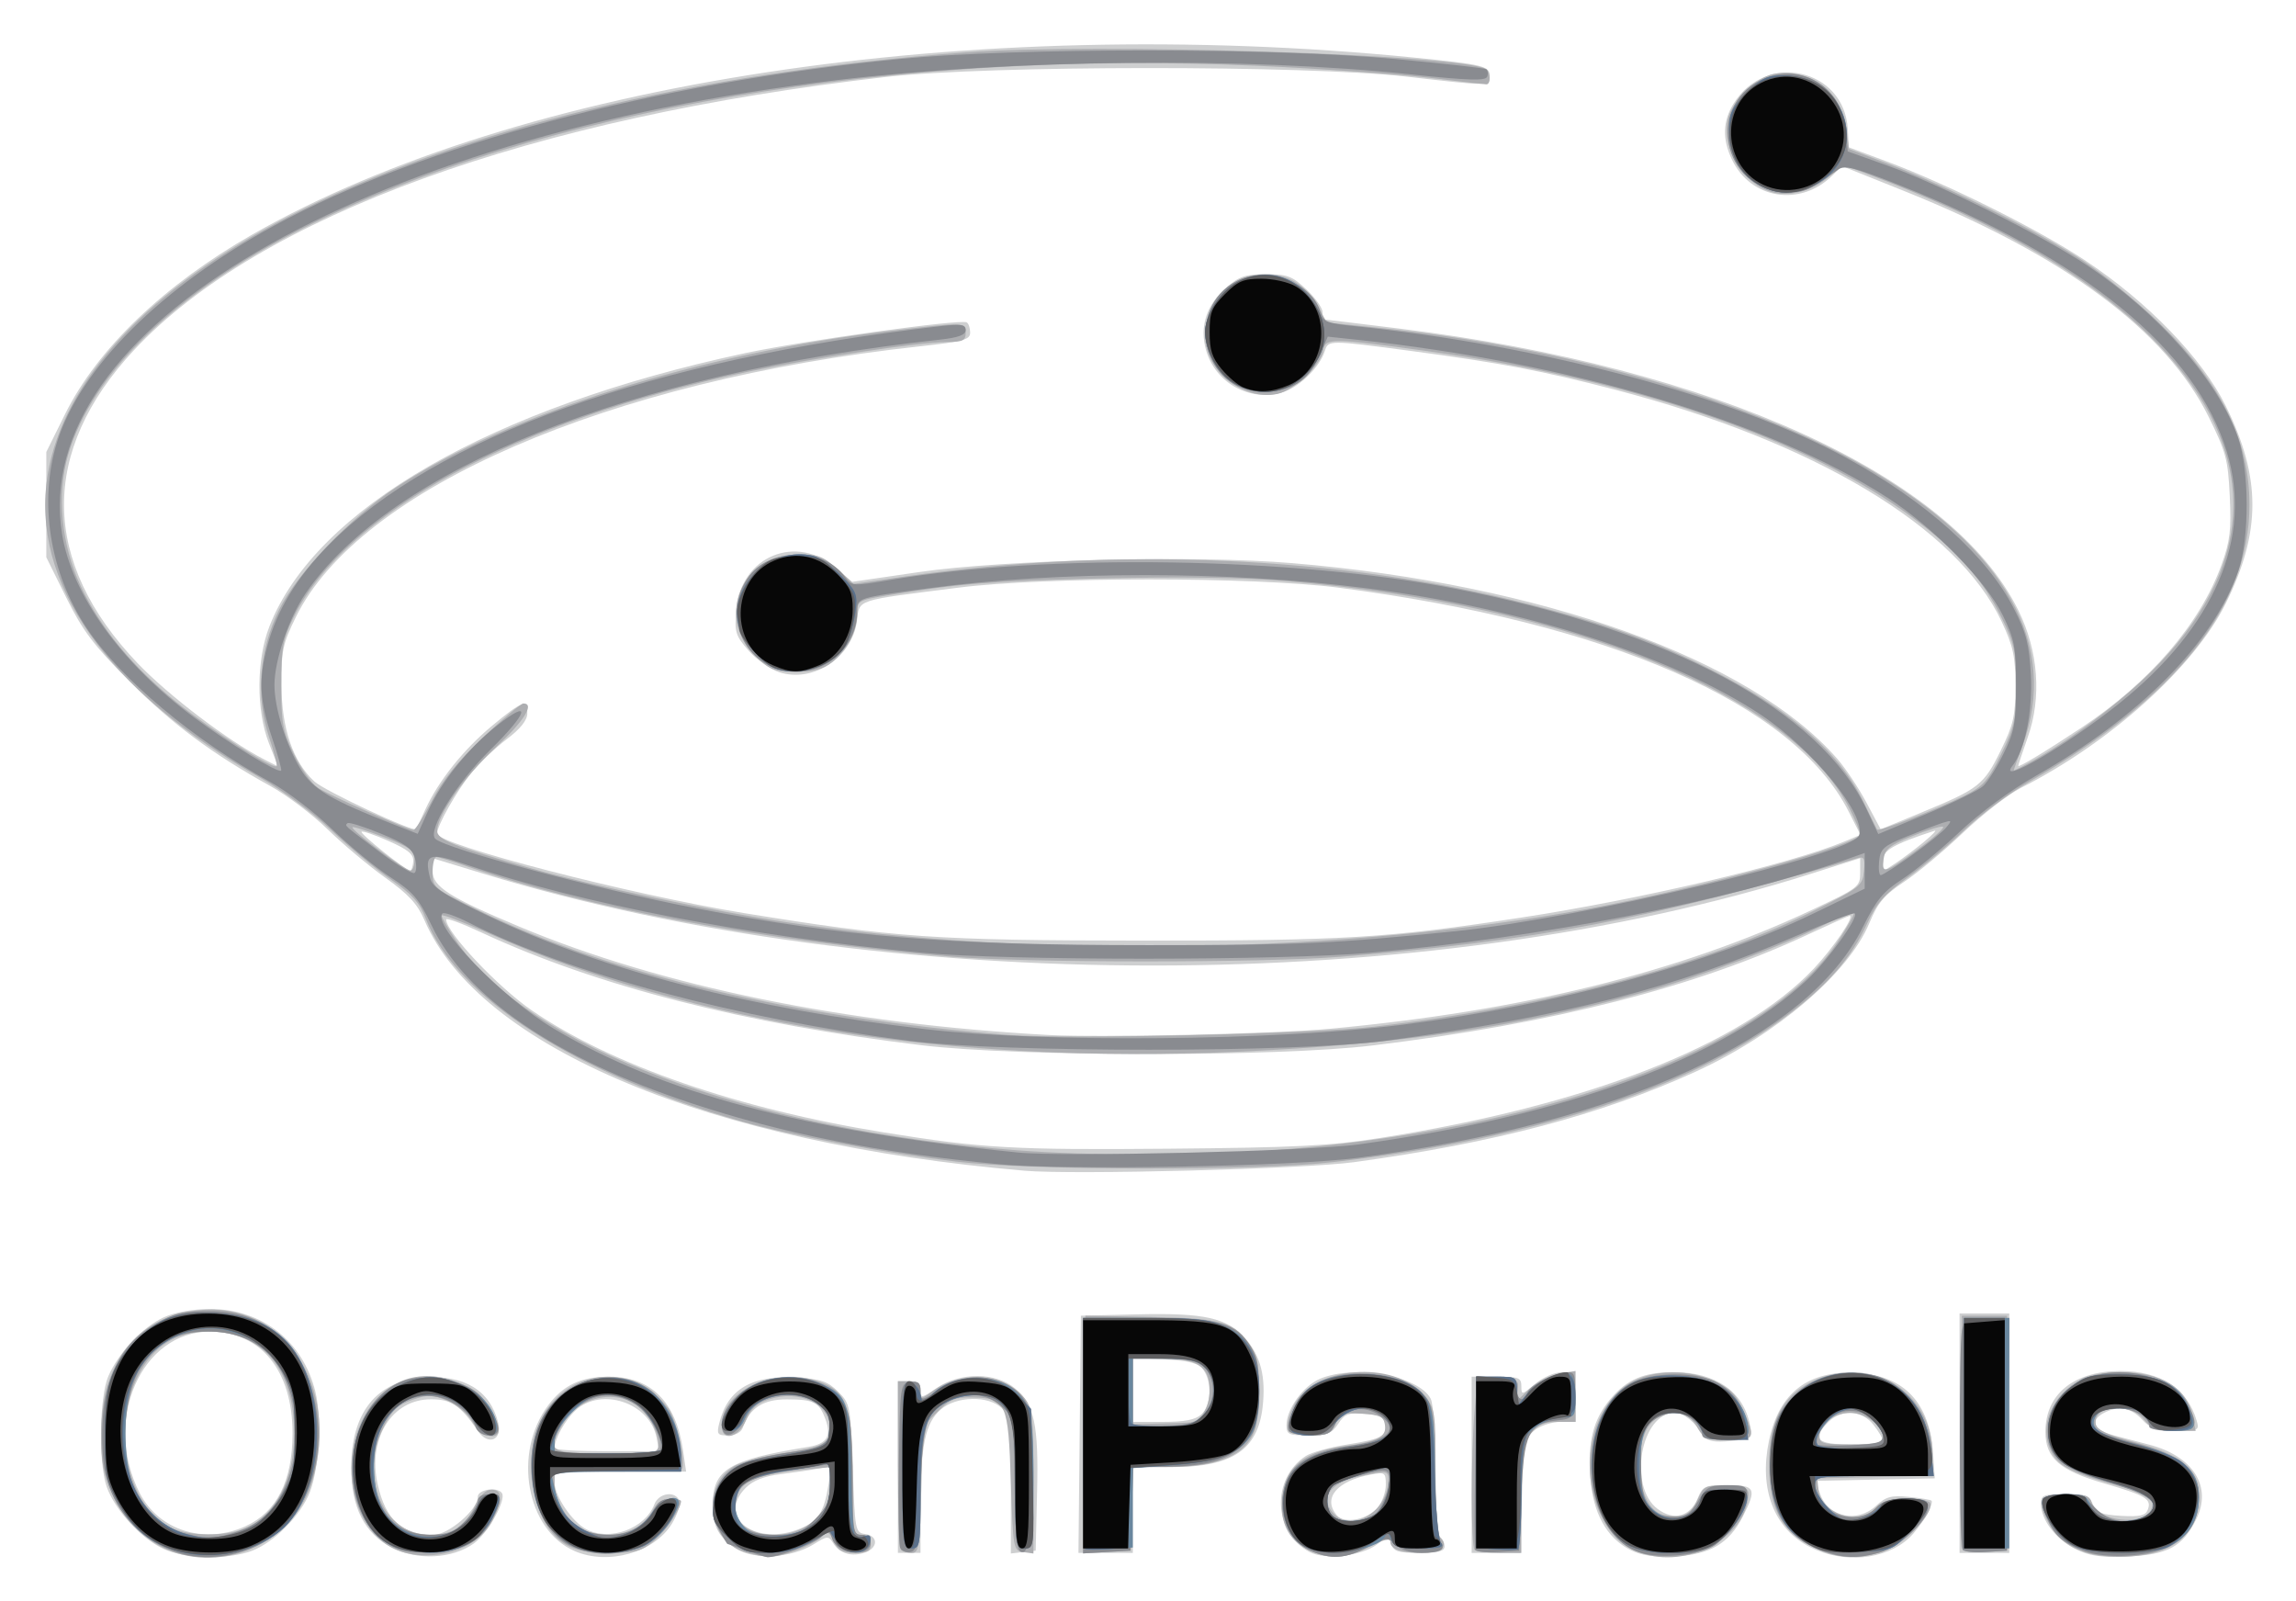 <svg xmlns="http://www.w3.org/2000/svg" role="img" viewBox="-0.88 -1.50 162.63 113.38"><title>parcels logo</title><g stroke-width=".32"><path fill="#cecfd0" d="M10.72 108.203c-1.592-.725-3.462-2.762-4.041-4.401-.589-1.67-.523-6.348.11-7.825.711-1.657 2.451-3.509 3.928-4.18.786-.357 2.044-.585 3.246-.59 3.699-.013 6.623 2.275 7.498 5.866.5 2.053.238 5.803-.516 7.393-.819 1.725-2.724 3.502-4.243 3.957-1.835.55-4.507.451-5.983-.22zm5.792-1.613C18.73 105.583 19.84 103.386 19.84 100c0-4.414-2.231-7.172-5.819-7.193-4.894-.029-7.654 6.286-5.001 11.442 1.363 2.649 4.593 3.658 7.491 2.342zM26.88 108.103c-1.954-1.008-2.88-2.831-2.88-5.67 0-3.907 1.792-6.131 5.136-6.372 2.87-.208 4.71.914 5.276 3.216.299 1.217-.707 1.629-1.428.583C31.706 98.008 31.103 97.6 29.639 97.6c-2.758 0-4.497 2.778-3.768 6.021.566 2.519 1.734 3.579 3.942 3.579 1.07 0 3.147-1.774 3.147-2.688 0-.533 1.418-.745 1.719-.258.308.498-1.022 2.861-2.004 3.561-1.532 1.091-4.001 1.214-5.795.288zm12.944.247c-3.429-1.493-4.41-6.966-1.856-10.35C39.035 96.586 40.294 96 42.266 96c2.954 0 4.73 1.766 5.231 5.2l.222 1.52H38.4v.753c0 .97 1.234 2.799 2.25 3.335 1.655.874 4.16-.045 4.819-1.768.312-.817 1.491-.982 1.772-.248.1.26-.143.997-.539 1.638-1.258 2.035-4.522 2.946-6.878 1.92zM45.625 100.32c-.471-2.466-3.915-3.625-5.741-1.932-.745.69-1.483 2.021-1.483 2.673 0 .121 1.667.219 3.704.219h3.704zm5.676 7.877C50.034 107.399 49.6 106.614 49.6 105.12c0-2.555 1.1-3.229 6.769-4.148 1.342-.217 1.673-.77 1.202-2.008-.445-1.17-.811-1.353-2.715-1.359-1.67-.005-2.629.608-3.118 1.995-.121.342-.526.56-1.042.56-.761 0-.823-.088-.628-.88.592-2.407 2.334-3.421 5.53-3.217 1.675.107 2.169.277 2.892.999.849.847.876.99 1.032 5.424.155 4.423.181 4.557.88 4.656.924.131.932.96.012 1.3-.923.342-1.811.094-2.264-.631-.348-.557-.405-.555-1.41.066-1.567.968-4.166 1.121-5.438.319zm4.524-1.45c1.252-.523 1.67-1.172 1.972-3.063l.217-1.356-.927.179c-.51.098-1.706.275-2.658.393-1.189.147-1.966.449-2.48.962-2.108 2.108.712 4.207 3.876 2.885zm36.046 1.666c-2.572-1.383-2.721-5.189-.266-6.792.394-.257 1.724-.627 2.956-.822 2.459-.39 2.835-.6 2.667-1.486-.085-.446-.447-.618-1.451-.691-1.138-.083-1.418.025-1.874.72-.453.692-.776.817-2.099.817-1.408 0-1.563-.071-1.562-.72.002-1.151 1.199-2.799 2.396-3.299 2.433-1.017 6.955-.2 7.817 1.411.201.375.346 2.529.346 5.128 0 2.643.131 4.563.32 4.68.176.109.32.405.32.659 0 .347-.445.461-1.79.461-1.506 0-1.816-.099-1.953-.625-.16-.613-.18-.612-1.07.045-1.104.816-3.676 1.094-4.756.513zm4.849-3.17c.308-.371.56-1.087.56-1.591 0-.86-.064-.905-1.04-.725-2.416.446-3.45 1.664-2.442 2.877.54.65 2.178.335 2.922-.562zm17.888 3.031c-1.702-.866-2.667-2.623-2.85-5.19-.179-2.503.23-4.081 1.428-5.505 1.17-1.391 2.372-1.9 4.478-1.9 2.964.001 4.943 1.364 5.405 3.725.196 1.002.192 1.006-1.356 1.15-1.15.107-1.636.02-1.873-.337-.692-1.043-1.47-1.658-2.095-1.658-2.405 0-3.331 5.226-1.206 6.812 1.126.841 2.294.539 2.819-.728.374-.903.508-.964 2.121-.964 1.978 0 2.099.246 1.088 2.226-.973 1.908-2.329 2.704-4.8 2.818-1.49.069-2.394-.06-3.159-.449zm12.743-.195c-2.572-1.299-3.654-4.093-2.928-7.558.715-3.413 2.812-5.006 6.3-4.784 3.297.21 5.088 2.128 5.322 5.702l.116 1.76-4.22.089-4.22.089.316.907c.581 1.666 2.621 2.108 3.968.859.702-.65 1.077-.752 2.319-.631.815.08 1.537.2 1.603.266.215.215-.804 1.92-1.576 2.639-1.681 1.565-4.655 1.846-7.0.661zm5.13-7.557c0-.152-.298-.656-.663-1.12-.811-1.032-2.256-1.124-3.177-.203-1.228 1.228-.857 1.6 1.6 1.6 1.232 0 2.24-.125 2.24-.277zm13.59 7.654c-1.36-.691-2.39-2.064-2.39-3.187 0-.596.188-.671 1.684-.671 1.44 0 1.73.105 2 .72.261.594.611.737 1.999.817 1.317.076 1.727-.016 1.882-.422.295-.77-.108-1.015-3.084-1.877-3.165-.917-4.162-1.793-4.161-3.656.003-2.673 2.018-4.302 5.322-4.302 2.816 0 4.738 1.255 5.392 3.52.197.681.118.72-1.457.72-1.365 0-1.798-.144-2.406-.8-.789-.851-1.703-1.009-2.713-.469-1.031.552-.722 1.217.741 1.598.748.195 1.864.486 2.48.648 3.118.82 4.471 2.975 3.321 5.29-.965 1.943-2.022 2.514-4.863 2.627-1.978.079-2.71-.03-3.749-.558zM62.72 102.4v-6.08h.8c.583 0 .8.171.8.63 0 .598.06.59 1.165-.16 1.661-1.127 4.164-1.112 5.525.033 1.382 1.163 1.681 2.562 1.568 7.336l-.098 4.16-.88.101-.88.101v-4.821c0-4.395-.057-4.878-.64-5.461-.919-.919-3.211-.876-4.319.08-1.088.939-1.424 2.513-1.433 6.72l-.008 3.44h-1.6zm12.875-2.32l.085-8.4 4-.095c4.787-.113 6.362.242 7.669 1.731 1.07 1.218 1.443 2.712 1.206 4.821-.343 3.047-2.166 4.262-6.395 4.263l-2.8.001v6.08H75.509zm8.62-1.41c.696-.63.77-2.295.14-3.157-.346-.473-.951-.637-2.72-.737L79.36 94.648V99.2h2.135c1.537 0 2.299-.148 2.72-.53zM103.36 102.24V96h1.76c1.572 0 1.76.072 1.76.668 0 .643.037.637.985-.16.568-.478 1.38-.828 1.92-.828.921 0 .935.028.935 1.76v1.76h-1.085c-.597 0-1.425.275-1.84.612-.709.574-.762.86-.868 4.64l-.113 4.028H103.36zm34.56-2.24v-8.48h3.52v16.96h-3.52zM71.68 81.41c-22.322-1.912-38.632-8.726-42.503-17.758-.484-1.13-1.123-1.82-2.774-2.998-1.18-.842-3.014-2.381-4.076-3.42-1.062-1.039-2.884-2.417-4.049-3.061-4.126-2.281-6.955-4.385-9.985-7.424-2.541-2.549-3.309-3.565-4.48-5.928L2.4 37.968v-7.457l1.337-2.698c2.287-4.616 7.027-9.155 13.28-12.718C35.949 4.309 67.799-.546 99.2 2.57c4.973.493 5.44.605 5.44 1.306 0 .738.096.737-5.891.051-7.131-.817-29.611-.806-36.829.017-25.237 2.878-44.429 9.845-53.305 19.349-6.702 7.176-6.61 14.995.261 22.186 2.171 2.273 6.428 5.508 8.929 6.788l1.006.514-.651-1.67c-.899-2.307-.882-5.865.037-8.23 3.248-8.35 15.727-15.526 33.68-19.366 4.14-.885 15.307-2.436 15.722-2.183.132.08.24.407.24.726 0 .502-.483.632-3.6.973-22.046 2.406-39.679 10.058-44.159 19.164-.934 1.899-1.039 2.393-1.024 4.841.019 3.074.817 5.407 2.326 6.803.731.676 7.085 3.644 7.227 3.376.027-.051.311-.669.632-1.373.919-2.017 2.692-4.242 4.743-5.948 2.115-1.76 2.5-1.892 2.485-.852-.006.474-.507 1.095-1.465 1.816-.8.603-1.93 1.683-2.512 2.4-1.034 1.275-2.414 3.721-2.414 4.278 0 .776 13.684 4.319 21.76 5.633 10.655 1.734 13.596 1.937 28.16 1.945 14.37.008 17.35-.173 26.88-1.63 8.485-1.297 19.067-3.789 22.913-5.396l1.11-.464-.844-1.665c-3.859-7.616-16.943-13.351-36.139-15.841-5.979-.776-20.756-.777-26.88-.003-7.444.941-7.011.799-7.222 2.374-.347 2.591-3.12 4.405-5.521 3.612-.63-.208-1.6-.896-2.156-1.53-.924-1.052-.999-1.3-.869-2.868.317-3.826 4.266-5.452 7.131-2.937l1.075.943 4.742-.693c6.008-.878 19.66-1.205 26.445-.633 17.66 1.489 32.437 6.795 38.601 13.863.578.663 1.505 2.056 2.061 3.096l1.01 1.891 2.949-1.217c4.008-1.653 4.353-1.924 5.55-4.356.904-1.837 1.043-2.448 1.043-4.587 0-2.081-.153-2.794-.974-4.55-3.119-6.666-13.261-12.75-27.382-16.425-5.115-1.331-8.044-1.888-14.382-2.734-5.917-.789-5.93-.789-6.18-.001-.358 1.127-1.745 2.504-2.911 2.889-2.328.768-4.851-.6-5.511-2.989-.453-1.639.035-3.156 1.401-4.355.958-.841 1.378-.986 2.849-.986 1.52 0 1.862.129 2.869 1.078.629.593 1.143 1.313 1.143 1.6 0 .287.044.522.098.522.054 0 2.466.293 5.36.65 22.336 2.76 39.129 10.41 43.835 19.969 1.414 2.873 1.656 6.151.66 8.97-.371 1.05-.674 1.962-.674 2.026 0 .153 1.881-.981 4.48-2.702 4.838-3.203 8.413-7.363 9.921-11.544.6-1.664.696-2.462.581-4.86-.124-2.593-.268-3.134-1.505-5.629-3.021-6.097-10.211-11.425-21.565-15.978l-4.407-1.768-.661.661c-2.255 2.255-5.788 1.701-7.125-1.118-.688-1.449-.654-2.693.106-3.941 2.28-3.739 7.852-2.511 8.1 1.786l.074 1.289 2.72 1.014c4.317 1.609 10.775 4.837 14.08 7.037 4.419 2.942 8.231 6.895 9.903 10.269 2.507 5.059 2.509 8.913.009 13.959-2.243 4.527-8.205 9.895-14.552 13.103-.88.445-2.706 1.862-4.057 3.149-1.351 1.287-3.235 2.857-4.185 3.487-1.414.939-1.862 1.472-2.469 2.936-1.462 3.527-6.592 7.909-12.307 10.514-6.693 3.05-14.185 5.034-24.182 6.405-3.512.481-19.861.905-23.36.605zm25.13-2.305c14.722-2.312 25.648-6.573 30.786-12.006 1.375-1.453 2.925-3.739 2.536-3.739-.068 0-1.361.58-2.873 1.288-8.041 3.768-18.145 6.347-30.939 7.896-6.675.808-25.053.803-31.84-.01-12.576-1.506-23.12-4.203-31.28-8.004-1.364-.635-2.48-1.047-2.48-.914 0 .905 3.664 4.792 6.08 6.449 5.633 3.864 14.599 6.968 24.96 8.64 6.92 1.117 9.164 1.245 20.16 1.148 8.896-.078 11.429-.206 14.89-.749zM93.28 71.364c13.656-1.264 24.751-3.996 34.16-8.411 3.329-1.562 3.44-1.647 3.44-2.646v-1.032l-3.44 1.092c-27.34 8.681-65.66 8.685-94.08.01l-3.6-1.099v.907c0 1.108 1.166 1.855 6.151 3.944 10.072 4.22 23.203 6.905 37.529 7.673 3.576.192 15.996-.083 19.84-.439zM28.393 59.508c.038-.503-.362-.834-1.741-1.444-.985-.435-1.85-.732-1.923-.659-.135.135 3.127 2.741 3.443 2.75.095.003.194-.288.221-.647zm106.995-1.375c.601-.499.945-.859.764-.8-2.924.958-3.671 1.39-3.671 2.122v.768l.907-.591c.499-.325 1.399-1 2-1.499z"/><path fill="#adaeb1" d="M11.276 108.373c-1.768-.641-3.306-2.12-4.176-4.017-.672-1.464-.823-2.269-.814-4.356.02-5.018 2.498-8.186 6.803-8.696 6.081-.72 10.16 5.321 8.156 12.078-1.228 4.141-5.884 6.472-9.968 4.991zm5.149-1.609c2.213-.925 3.531-3.449 3.531-6.764 0-4.558-2.249-7.208-6.106-7.195-2.277.008-3.889 1.037-4.97 3.172-1.933 3.817-.664 9.411 2.441 10.763 1.297.565 3.781.576 5.104.023zm11.466 1.725c-4.831-1.173-5.27-9.623-.627-12.039 2.596-1.351 6.329.215 7.131 2.99.339 1.172-1.133.967-1.828-.255-.309-.543-1.085-1.195-1.76-1.478-1.052-.442-1.371-.45-2.487-.067-1.007.346-1.433.744-2 1.868-1.804 3.578-.065 7.692 3.252 7.692 1.607 0 2.49-.571 3.201-2.069C33.118 104.406 33.534 104 33.935 104c.764 0 .798.658.111 2.107-.906 1.909-3.681 2.983-6.155 2.382zm24.049-.041c-2.699-.781-3.208-4.706-.793-6.121.469-.275 2.005-.679 3.413-.899 2.844-.443 3.36-.706 3.36-1.716 0-1.792-2.156-2.826-4.371-2.095-.814.269-1.258.677-1.584 1.458-.526 1.259-1.725 1.547-1.725.414 0-2.655 4.046-4.348 7.222-3.021 1.682.703 2.058 1.931 2.058 6.721 0 3.797.034 4.01.64 4.01.427 0 .64.213.64.64 0 .519-.213.64-1.127.64-.892 0-1.203-.167-1.492-.802-.339-.744-.407-.765-.932-.29-.675.611-2.751 1.39-3.649 1.369-.352-.008-1.099-.148-1.66-.31zm4.056-1.725c1.286-.665 1.924-1.695 1.924-3.108v-1.204l-2 .184c-3.705.341-4.72.945-4.72 2.807 0 1.617 2.756 2.376 4.796 1.321zm35.965 1.618c-1.33-.579-2.041-1.663-2.041-3.111 0-2.588 1.287-3.876 4.286-4.286 2.483-.34 3.136-.665 3.017-1.505-.087-.614-.325-.734-1.621-.817-1.363-.087-1.557-.014-1.891.72-.317.695-.582.817-1.771.817-1.698 0-1.963-.467-1.188-2.098 1.33-2.804 7.106-3.272 9.229-.748.794.943.821 1.12.821 5.367 0 2.798.129 4.521.356 4.748.586.586.006 1.052-1.309 1.052-1.511 0-2.247-.259-2.247-.791 0-.272-.482-.158-1.494.354-1.688.854-2.697.927-4.145.297zM96.466 105.52c.483-.424.869-1.148.936-1.76.129-1.176.166-1.164-2.029-.693-2.084.447-2.832 1.588-1.75 2.67.713.713 1.884.623 2.843-.217zm18.558 2.83c-3.95-1.72-4.484-8.872-.868-11.63 1.539-1.174 4.217-1.365 6.288-.449 1.186.525 1.624.945 2.119 2.035.929 2.046.867 2.174-1.042 2.172-1.53-.002-1.729-.087-2.225-.96-.911-1.602-3.083-1.205-3.741.683-.795 2.28-.079 5.215 1.36 5.576 1.295.325 1.937.046 2.446-1.062.458-.998.553-1.041 2.08-.96 1.503.08 1.594.133 1.495.885-.403 3.06-4.737 5.092-7.91 3.71zm12.978-.06c-2.601-1.128-3.588-2.814-3.575-6.109.012-3.027.944-4.821 3.03-5.83C131.56 94.364 136 97.03 136 101.481v1.54l-4.08.09-4.08.09.083.8c.181 1.752 2.883 2.6 4.077 1.28.425-.47.986-.64 2.111-.64.842 0 1.61.126 1.705.281.338.546-1.28 2.449-2.686 3.159-1.646.832-3.518.908-5.127.21zM132.48 100.32c0-.825-1.22-1.76-2.295-1.76-1.155 0-2.185.777-2.185 1.65 0 .518.276.59 2.24.59 1.778 0 2.24-.099 2.24-.48zm14.24 8.093c-1.216-.426-2.019-1.126-2.616-2.281-.713-1.379-.367-1.812 1.449-1.812 1.3 0 1.602.11 1.739.636.337 1.289 3.736 1.65 4.198.446.299-.779-.025-1.036-1.986-1.576-3.605-.991-4.537-1.445-5.064-2.465-.951-1.839-.012-4.089 2.185-5.232.475-.247 1.668-.45 2.65-.45 2.953 0 4.753 1.095 5.162 3.141l.204 1.019h-1.514c-1.234 0-1.63-.148-2.143-.8-.993-1.263-3.675-1.005-3.414.328.082.419.817.758 2.763 1.273 3.3.873 4.549 1.904 4.549 3.755 0 1.804-.788 3.077-2.341 3.782-1.479.671-4.254.783-5.819.235zm-107.587-.562c-2.339-1.426-3.153-6.037-1.589-9.001 1.856-3.517 6.523-3.834 8.914-.604.58.783 1.291 3.977.96 4.309-.091.091-2.157.165-4.591.165H38.4l.001.88c.002 1.192 1.096 2.906 2.1 3.288 1.922.731 4.043.136 4.811-1.35.319-.617.712-.898 1.256-.898.435 0 .792.079.792.176 0 .536-1.069 2.099-1.933 2.826-.857.721-1.294.838-3.131.837-1.555-.001-2.415-.171-3.163-.627zm6.626-7.131c-.001-.396-.282-1.18-.625-1.743-1.329-2.179-4.679-2.023-6.086.283-1.258 2.064-1.097 2.179 3.032 2.179 3.603 0 3.68-.015 3.679-.72zm17.175 7.547c-.117-.117-.213-2.853-.213-6.08V96.32h.8c.595 0 .8.169.8.662 0 .66.003.66.989-.043 1.974-1.406 5.035-1.124 6.382.587.566.719.629 1.314.629 5.899v5.099l-.72-.102c-.702-.1-.724-.221-.88-4.972-.185-5.626-.321-5.928-2.694-5.979-1.236-.026-1.61.125-2.5 1.014L64.48 99.53l-.104 4.475c-.093 4.016-.162 4.475-.667 4.475-.309 0-.658-.096-.776-.213zm12.981-8.17L76 91.68l4.583.084c5.111.093 6.062.373 7.11 2.092.796 1.305.867 4.911.126 6.346-.76 1.47-2.65 2.183-5.807 2.192l-2.628.007-.092 2.96-.092 2.96-1.685.097-1.685.097.085-8.417zm7.503-.858c.779-.081 1.383-1.078 1.383-2.284 0-1.697-.827-2.235-3.431-2.235H79.36l.001 2.32.001 2.32 1.839-.041c1.011-.022 2.009-.058 2.216-.08zm20.156 9.027c-.273-.273-.277-6.622-.005-9.834l.208-2.464 1.472.096c1.353.088 1.465.159 1.383.883l-.088.788.918-.88c.505-.484 1.445-.965 2.088-1.07l1.17-.19V99.2h-1.257c-.977 0-1.405.188-1.92.843-.586.745-.663 1.283-.663 4.64l-0 3.797h-1.547c-.851 0-1.643-.096-1.76-.213zm34.498-.175c-.089-.233-.124-4.021-.077-8.418L138.08 91.68h3.2v16.64l-1.523.098c-1.042.067-1.575-.036-1.686-.326zM66.88 80.77c-5.034-.604-11.735-1.856-15.2-2.842-11.762-3.344-20.279-8.809-22.405-14.377-.428-1.12-.969-1.721-2.51-2.792-1.081-.75-2.973-2.32-4.205-3.488-1.232-1.168-3.464-2.815-4.96-3.66C6.668 47.437 1.239 39.711 2.497 32.118c1.115-6.729 7.161-13.196 17.119-18.31C31.459 7.726 48.361 3.632 67.49 2.211c9.217-.685 35.206.146 36.877 1.179.336.208.363 1.093.033 1.084-.132-.004-1.968-.215-4.08-.469-2.112-.254-7.545-.633-12.072-.841-25.616-1.179-50.972 3.128-67.631 11.488-8.975 4.504-14.974 10.278-16.664 16.039-.834 2.842-.491 6.423.894 9.338 1.414 2.976 3.675 5.71 6.808 8.23 2.405 1.935 6.808 4.745 7.052 4.501.069-.069-.167-.988-.524-2.043-.969-2.856-.716-6.128.695-9.016 1.261-2.58 5.091-6.584 8.323-8.7 7.972-5.221 21.529-9.494 35.198-11.093 5.124-.599 5.122-.599 5.122.172 0 .539-.214.64-1.36.642-1.879.002-9.542 1.151-14.122 2.118-16.366 3.452-28.507 10.017-32.116 17.365-.775 1.577-.882 2.166-.882 4.836 0 2.692.104 3.252.909 4.892.5 1.019 1.255 2.078 1.677 2.355.82.537 6.386 2.994 6.779 2.992.129-.001.718-.936 1.309-2.079.75-1.451 1.844-2.802 3.627-4.479C34.745 49.4 36.025 48.32 36.187 48.32c.841 0 .048 1.259-1.969 3.127-2.188 2.026-4.128 4.788-4.134 5.887-.004.634 1.167 1.101 6.717 2.682 4.309 1.227 12.871 3.026 18.153 3.814 17.279 2.578 39.397 2.203 56.617-.961 8.042-1.477 19.311-4.565 19.311-5.292 0-.176-.345-.999-.767-1.829-4.07-8.012-19.909-14.413-39.82-16.091-2.982-.251-7.515-.32-12.96-.197-7.923.18-10.236.361-15.334 1.201-2.1.346-2.16.382-2.16 1.303 0 1.218-.721 2.601-1.797 3.447-.619.487-1.31.668-2.544.668-1.476 0-1.838-.136-2.81-1.052-2.944-2.777-1.065-7.268 3.042-7.268 1.313 0 1.737.164 2.7 1.047l1.143 1.047 3.733-.536c14.879-2.135 30.807-1.426 44.053 1.96 5.814 1.486 9.158 2.7 13.295 4.825 5.465 2.807 8.825 5.771 10.494 9.257.463.968.88 1.819.925 1.891.107.171 4.299-1.454 6.223-2.413 1.28-.638 1.651-1.058 2.56-2.905.953-1.935 1.063-2.444 1.063-4.893 0-2.437-.112-2.958-1.031-4.807-1.36-2.734-3.084-4.679-6.213-7.009-7.548-5.619-19.757-9.821-34.453-11.857-6.758-.936-7.242-.941-7.367-.069-.144 1.008-2.056 2.838-3.236 3.097-2.413.53-5.14-1.656-5.14-4.119 0-2.508 1.8-4.342 4.271-4.351 1.594-.006 2.864.764 3.693 2.239l.664 1.181 3.673.372c12.997 1.318 26.26 5.116 34.538 9.89 9.868 5.692 13.724 12.591 11.042 19.753-.33.88-.599 1.642-.6 1.693-0.0.051.684-.296 1.52-.773 3.041-1.734 6.574-4.467 8.823-6.827 6.956-7.297 6.938-15.17-.052-22.486-4.419-4.625-11.355-8.683-20.943-12.253l-1.532-.57-.868.818c-1.061 1.001-2.793 1.499-4.034 1.161-2.059-.561-3.591-3.053-3.171-5.157.247-1.234 1.99-2.976 3.223-3.223 2.451-.49 4.883 1.307 5.18 3.828l.174 1.478 2.88 1.091c4.093 1.551 10.76 4.877 13.76 6.865 1.408.933 3.747 2.836 5.198 4.228 4.496 4.315 6.533 8.378 6.533 13.032 0 7.138-5.194 13.671-15.571 19.587-1.408.803-3.47 2.335-4.582 3.404-1.112 1.07-2.941 2.6-4.064 3.402-1.628 1.162-2.204 1.812-2.845 3.21-1.139 2.488-2.841 4.439-5.777 6.62-6.868 5.103-17.968 8.678-32.01 10.31-5.357.623-21.442.607-26.722-.027zm22.02-.778c19.278-1.345 35.318-7.208 40.354-14.75.726-1.087 1.259-2.036 1.185-2.11-.074-.074-1.042.324-2.151.884-3.002 1.515-8.629 3.623-12.608 4.722-9.084 2.509-17.443 3.737-28.914 4.248-20.234.9-38.735-2.015-52.926-8.341-1.892-.843-3.44-1.43-3.44-1.304 0 .126.444.899.986 1.718C36.391 72.615 52.251 78.554 71.2 79.967c5.186.387 12.367.397 17.7.025zM96.48 71.211c12.519-1.486 23.469-4.384 31.237-8.269 3.155-1.578 3.329-1.717 3.427-2.746.088-.921.016-1.058-.48-.912-14.616 4.303-22.793 5.862-36.584 6.975-5.483.443-22.485.437-27.613-.009-13.772-1.198-25.67-3.419-34.277-6.397-1.04-.36-2.012-.654-2.16-.654-.148 0-.27.492-.27 1.094 0 1.071.07 1.128 3.295 2.699 9.246 4.504 22.614 7.642 37.505 8.804 4.076.318 21.649-.079 25.92-.586zm-68-11.82c0-.653-.323-.894-2.138-1.595-1.176-.454-2.191-.774-2.255-.709-.157.157 3.738 3.074 4.105 3.074.159 0 .288-.346.288-.769zm106.584-.82c1.078-.786 1.832-1.472 1.674-1.525-.157-.052-1.144.252-2.192.678-1.596.647-1.923.914-2.011 1.64-.129 1.069.055 1.011 2.528-.793z"/><path fill="#898b90" d="M11.838 108.501c-2.547-.775-4.465-2.734-5.158-5.27-.498-1.821-.411-5.203.175-6.852.712-2.001 1.627-3.139 3.326-4.138 1.25-.735 1.871-.881 3.739-.881 3.86 0 6.393 2.025 7.382 5.902.968 3.794-.01 7.639-2.481 9.754-1.798 1.539-4.747 2.166-6.984 1.486zm5.128-1.985c2.44-1.365 3.663-5.042 2.893-8.695-.686-3.254-2.8-5.022-6.003-5.02-2.248.002-3.542.697-4.782 2.571-1.148 1.735-1.463 5.917-.614 8.141.609 1.594 2.311 3.261 3.626 3.551.481.106 1.018.245 1.194.31.612.224 2.567-.231 3.686-.857zM52 108.311c-.704-.254-1.312-.463-1.352-.466-.039-.003-.291-.43-.56-.949-.715-1.383-.606-2.707.314-3.8.803-.955 1.93-1.347 5.278-1.837 1.792-.263 2.24-.614 2.24-1.755 0-2.532-4.768-3.055-5.965-.654-.714 1.433-1.715 1.712-1.715.478 0-1.238 1.789-2.876 3.448-3.156 3.048-.515 5.245.637 5.627 2.95.109.659.2 2.746.202 4.638.003 3.225.043 3.44.644 3.44.748 0 .87.892.159 1.165-.801.307-2.024-.165-2.247-.869-.196-.619-.249-.628-.791-.137-.494.447-3.228 1.47-3.812 1.427-.104-.008-.765-.222-1.469-.475zm4.832-2.199c.91-.91 1.088-1.32 1.088-2.505v-1.417l-2.598.413c-3.202.51-4.122 1.049-4.122 2.419 0 1.579.77 2.178 2.802 2.178 1.555 0 1.859-.117 2.83-1.088zm35.109 2.22c-1.804-.785-2.555-3.329-1.555-5.264.59-1.14 2.127-1.873 4.654-2.219 2.62-.358 3.263-1.293 1.552-2.258-1.06-.598-2.436-.228-2.894.778-.302.662-.584.791-1.73.791-.753 0-1.455-.138-1.559-.306-.307-.497.647-2.414 1.559-3.131 1.826-1.436 6.391-1.179 7.919.446.708.753.76 1.083.863 5.496.06 2.582.239 4.852.397 5.044.433.526.001.771-1.361.771-.755 0-1.448-.222-1.804-.577-.556-.556-.628-.55-1.97.16-1.584.838-2.608.905-4.072.269zm4.375-2.409c.656-.351 1.436-2.346 1.179-3.015-.136-.355-.442-.354-1.826.005-.914.237-1.862.597-2.105.799-.545.452-.577 1.627-.059 2.145.466.466 1.998.502 2.811.067zm18.997 2.547c-4.23-1.304-4.753-9.621-.752-11.971 1.48-.869 4.838-.889 6.281-.037 1.103.652 1.918 1.846 2.088 3.06.106.756.02.805-1.568.897-1.271.073-1.68-.012-1.68-.35 0-.689-1.079-1.506-1.99-1.506-.451 0-1.159.275-1.575.612-.672.544-.755.876-.755 3.006 0 2.847.55 3.742 2.3 3.742.896 0 1.194-.191 1.742-1.12.596-1.01.799-1.12 2.069-1.12 1.265 0 1.408.076 1.408.753 0 .903-1.127 2.637-2.259 3.475-.962.712-3.834 1.016-5.309.562zm12.897-.136c-2.602-.928-3.73-2.769-3.73-6.093 0-2.553.504-3.854 2.006-5.173 1.297-1.139 3.069-1.559 5.113-1.214 2.469.417 4.394 3.107 4.399 6.147l.002 1.04h-4.16c-3.846 0-4.16.045-4.16.597 0 .328.298.976.663 1.44.844 1.073 2.772 1.18 3.657.203.427-.472.986-.64 2.13-.64 1.328 0 1.55.09 1.55.629 0 .914-2.032 2.803-3.434 3.192-1.576.438-2.535.407-4.036-.128zm4.27-8.15c0-1.33-2.171-2.272-3.393-1.471-.734.481-1.46 1.702-1.241 2.088.05.088 1.113.112 2.362.054 1.916-.09 2.271-.195 2.271-.67zm14.317 8.177c-1.583-.588-2.164-1.1-2.697-2.375-.57-1.364-.347-1.666 1.23-1.666 1.024 0 1.479.2 2.189.96.996 1.066 2.615 1.298 3.671.526 1.064-.778.336-1.407-2.68-2.312-3.409-1.023-4.336-1.805-4.336-3.659 0-2.39 2.178-4.16 5.105-4.148 2.086.009 4.136.949 4.779 2.191.861 1.665.696 1.961-1.099 1.961-.88 0-1.6-.134-1.6-.297 0-1.259-3.208-1.844-3.822-.696-.441.824.002 1.137 2.528 1.791 3.599.931 4.814 1.915 4.814 3.899 0 2.497-1.644 3.89-4.865 4.125-1.283.093-2.452-.016-3.218-.3zm-120.16-.501c-2.229-1.398-3.124-4.582-2.191-7.792.579-1.992 2.056-3.544 3.719-3.909 1.545-.339 3.725.111 4.762.984.921.775 1.754 2.469 1.392 2.83-.403.403-1.327.157-1.504-.402-.326-1.026-1.669-2.018-2.945-2.174C27.359 97.09 25.6 99.152 25.6 102.406c0 3.039 1.431 4.776 3.945 4.787 1.286.006 1.701-.15 2.48-.928.514-.514.935-1.162.935-1.44 0-.325.285-.505.8-.505.914 0 .986.314.35 1.536-.95 1.827-1.975 2.437-4.286 2.552-1.731.086-2.346-.02-3.187-.547zm12.726.026c-2.26-1.212-3.326-5.501-2.098-8.441 1.331-3.185 5.466-4.433 8.023-2.422 1.104.869 2.056 2.941 2.065 4.497L47.36 102.72h-9.212l.293 1.36c.431 2.001 1.779 3.12 3.757 3.12 1.572 0 2.588-.612 3.406-2.053.2-.352.6-.528 1.042-.459.711.111.712.122.155 1.226-1.225 2.428-4.815 3.38-7.439 1.973zM45.866 101.2c.354-.59-.665-2.511-1.706-3.216-1.593-1.079-3.317-.819-4.72.712-.597.651-1.04 1.478-1.04 1.94v.805h3.661c2.014 0 3.726-.108 3.805-.24zm17.005 6.892c-.092-.239-.127-2.95-.079-6.024.087-5.522.096-5.59.808-5.691.548-.078.72.056.72.56 0 .834.044.83 1.47-.138 2.017-1.369 5.047-.819 6.037 1.095.761 1.473.589 10.367-.204 10.52-.48.092-.548-.413-.64-4.744L70.88 98.823l-.898-.772c-1.034-.888-2.387-.992-3.749-.288-1.5.776-1.74 1.558-1.914 6.233-.14 3.785-.229 4.33-.721 4.424-.309.059-.636-.088-.728-.328zM75.84 100.177V91.84h4.512c5.078 0 6.308.342 7.382 2.054.502.8.6 1.452.52 3.462-.091 2.285-.176 2.553-1.098 3.476-1.12 1.12-2.653 1.532-5.784 1.554l-1.988.014-.092 2.96-.092 2.96-1.68.097-1.68.097v-8.337zm7.825-.971c.936-.356 1.578-1.712 1.312-2.771C84.635 95.071 83.939 94.72 81.577 94.72H79.36v4.8h1.739c.957 0 2.111-.141 2.566-.314zm19.956 9.051c-.064-.141-.066-2.956-.004-6.256l.113-6h1.415c1.296 0 1.415.067 1.415.8 0 .888.466 1.075.761.306.199-.519 2.059-1.426 2.925-1.426.409 0 .488.316.41 1.645-.095 1.62-.113 1.647-1.214 1.766-2.056.223-2.383.899-2.563 5.317l-.16 3.913-1.491.096c-.82.053-1.544-.019-1.608-.16zm34.52 0c-.241-.396-.28-14.632-.043-15.579.191-.761.354-.837 1.781-.837h1.571l-.085 8.24-.085 8.24-1.491.096c-.82.053-1.561-.019-1.647-.16zM69.838 80.949c-8.511-.817-15.193-2.144-21.758-4.319-9.682-3.208-15.973-7.518-18.395-12.602-.897-1.883-1.31-2.365-2.919-3.408-1.031-.668-2.885-2.193-4.119-3.389-1.235-1.196-3.199-2.697-4.365-3.336-5.472-2.996-10.657-7.345-13.042-10.937-2.603-3.921-3.394-8.922-2.08-13.143C4.793 24.561 10.541 18.835 18.56 14.471 29.069 8.751 45.523 4.371 62.88 2.672c8.186-.801 26.416-.799 35.037.004 3.43.32 6.34.645 6.466.723.126.078.162.318.079.533-.117.305-1.301.27-5.346-.159C87.396 2.531 70.834 2.694 58.4 4.174 24.396 8.221 1.177 21.825 3.519 36.329c.693 4.29 4.193 9.15 9.344 12.976 2.514 1.867 5.965 3.976 6.168 3.77.062-.063-.231-1.122-.651-2.354-.875-2.567-.955-4.114-.334-6.448.681-2.556 2.083-4.866 4.354-7.173 7.527-7.644 22.95-13.166 43.28-15.495 1.516-.174 1.84-.126 1.84.269 0 .348-.507.536-1.84.682-22.021 2.414-38.837 9.142-44.91 17.968C19.593 42.235 18.56 45.266 18.56 47.01c0 1.619.813 4.24 1.845 5.948.87 1.441 2.137 2.193 6.669 3.959l1.633.636.717-1.587c.952-2.107 2.846-4.459 4.89-6.075 2.512-1.985 2.222-.915-.464 1.712-2.391 2.339-4.492 5.738-3.896 6.302.76.72 11.467 3.57 18.526 4.932 10.389 2.004 17.734 2.601 32 2.6 10.746-.001 13.133-.11 21.76-.992 8.874-.908 28.051-5.452 28.555-6.767.548-1.428-3.25-6.096-6.972-8.571-6.185-4.112-16.868-7.539-27.873-8.941-9.778-1.246-21.793-1.247-31.064-.002-5.07.681-5.047.674-5.047 1.611 0 2.359-1.951 4.301-4.32 4.301-3.427 0-5.359-3.707-3.449-6.621 1.436-2.192 5.401-2.239 6.911-.082.451.644.524.648 3.299.181 11.121-1.87 28.465-1.594 39.894.635 15.382 2.999 25.839 8.607 29.166 15.641l.823 1.741 3.418-1.432c1.88-.788 3.679-1.668 3.998-1.957.319-.289.975-1.33 1.459-2.314.771-1.57.879-2.162.879-4.829 0-2.708-.102-3.25-.934-4.96-1.171-2.405-4.912-6.228-8.13-8.308-8.339-5.388-22.487-9.598-37.708-11.219l-1.973-.21-.639 1.446C91.779 25.499 90.571 26.24 88.539 26.24c-4.242 0-5.577-5.897-1.78-7.86 2.111-1.092 5.388.18 5.919 2.297.149.595.478.725 2.308.912 13.344 1.36 26.98 5.009 34.934 9.348 5.658 3.087 9.966 6.963 11.849 10.663.871 1.71 1.085 2.543 1.203 4.683.141 2.546-.419 5.334-1.294 6.437-1.183 1.494 3.866-1.45 7.546-4.4 6.776-5.431 9.476-11.735 7.63-17.814-2.201-7.246-10.084-13.683-23.083-18.848-3.215-1.277-3.988-1.479-4.432-1.158-2.188 1.583-2.474 1.694-3.993 1.563-4.672-.403-5.267-6.923-.746-8.171 2.583-.713 4.981.998 5.244 3.743l.152 1.585 2.826 1.011c3.717 1.33 11.024 4.981 14.141 7.066 5.1 3.412 9.289 8.195 10.684 12.201.807 2.318.815 7.148.014 9.443-1.772 5.082-6.933 10.305-14.33 14.502-1.811 1.028-3.967 2.613-5.411 3.979-1.32 1.249-3.141 2.751-4.048 3.338-1.364.883-1.847 1.47-2.803 3.406-3.862 7.815-17.049 13.844-35.709 16.328-4.656.62-20.817.909-25.522.457zM95.36 79.547c14.721-2.031 25.789-6.091 31.747-11.645 1.477-1.377 3.675-4.427 3.393-4.709-.079-.079-1.933.63-4.121 1.576-8.563 3.699-16.578 5.749-29.098 7.441-6.244.844-27.222.847-33.76.005-12.153-1.565-24.075-4.764-31.186-8.368-.923-.468-1.765-.763-1.872-.656-.792.792 4.237 5.992 7.898 8.168 7.666 4.554 17.638 7.215 32.84 8.762 3.205.326 20.639-.088 24.16-.573zm3.185-8.486c10.865-1.389 21.724-4.329 28.99-7.848L131.2 61.438v-2.529l-1.312.463c-8.29 2.925-21.641 5.54-33.728 6.605-6.327.558-25.746.56-31.68.003-12.094-1.135-24.298-3.497-32.415-6.273-2.555-.874-2.912-.736-2.486.962.171.681.899 1.157 4.115 2.691 8.047 3.839 18.591 6.572 30.947 8.022 8.398.986 24.904.829 33.905-.321zM28.514 59.296c-.185-.691-.663-1.038-2.424-1.76-1.207-.494-2.266-.826-2.355-.738-.198.198-.347.064 2.288 2.048 1.201.904 2.304 1.568 2.452 1.477.148-.091.165-.554.039-1.027zm106.023-.227c1.088-.776 2.185-1.661 2.438-1.966.418-.504.395-.534-.251-.329-.391.124-1.542.563-2.557.975-1.634.663-1.858.863-1.946 1.74-.055.545-.001.992.119.992.121 0 1.109-.635 2.197-1.411z"/><path fill="#69879f" d="M11.82 108.375c-2.066-.574-3.231-1.511-4.317-3.472C6.635 103.336 6.56 102.945 6.56 100c0-3.589.469-4.886 2.452-6.78 1.432-1.368 2.597-1.77 5.009-1.727 2.282.041 3.979.637 5.236 1.842 3.087 2.957 3.087 10.374 0 13.331-1.739 1.666-4.944 2.403-7.436 1.71zm5.344-1.843c.595-.368 1.476-1.34 1.958-2.16C19.904 103.044 20 102.563 20 100c0-2.555-.098-3.046-.867-4.355-1.001-1.703-1.892-2.367-3.89-2.901-2.777-.743-6.096 1.216-6.887 4.063-.559 2.014-.433 5.558.25 7.033 1.556 3.361 5.479 4.595 8.558 2.693zm9.848 1.493c-1.379-.601-2.265-1.851-2.679-3.781-.708-3.303.429-6.299 2.856-7.524 1.731-.874 2.944-.9 4.706-.1 1.353.615 2.208 1.587 2.4 2.728.184 1.097-.883.939-1.611-.237-1.671-2.703-5.401-2.359-6.643.612-.63 1.507-.558 4.224.146 5.562 1.504 2.856 5.659 2.706 6.799-.245.166-.429.549-.72.948-.72.545 0 .629.134.455.72-.653 2.187-2.408 3.443-4.788 3.426-.88-.006-2.044-.205-2.587-.441zm12.507-.141c-1.93-1.192-2.725-2.837-2.713-5.612.018-4.206 3.232-6.976 6.938-5.978 2.062.555 3.615 2.83 3.615 5.295V102.72h-4.612c-3.515 0-4.594.095-4.538.4.464 2.524 1.492 3.823 3.349 4.231 1.296.285 3.135-.553 3.808-1.736.62-1.09 2.143-1.447 1.771-.415-.431 1.194-1.519 2.412-2.535 2.836-1.513.632-3.93.56-5.083-.152zm6.56-6.775c0-.182-.199-.805-.441-1.386C45.004 98.204 43.688 97.28 42.159 97.28c-1.054 0-1.49.215-2.517 1.242-.81.81-1.242 1.534-1.242 2.08v.838h3.84c2.426 0 3.84-.122 3.84-.33zm4.567 6.241c-1.028-1.028-1.113-1.25-.948-2.48.217-1.62 1.283-2.669 3.022-2.973 5.223-.913 5.03-.834 5.136-2.102.079-.945-.064-1.29-.763-1.84-1.662-1.308-4.58-.69-5.266 1.116-.175.461-.55.768-.94.768-.843 0-.82-.612.072-1.927 1.185-1.747 3.894-2.367 6.24-1.428 1.94.776 2.15 1.359 2.208 6.137.029 2.322.142 4.368.252 4.546.11.178.426.237.702.131.366-.14.471-.028.387.414-.184.968-1.717.978-2.348.015l-.518-.791-1.342.767c-.952.545-1.839.769-3.054.771-1.535.003-1.829-.113-2.841-1.125zm5.513-.551c1.186-.584 1.745-1.613 1.753-3.222.006-1.323-.072-1.517-.553-1.367-.308.096-1.547.313-2.753.482-1.243.174-2.456.546-2.8.857-1.172 1.06-.616 3.153.993 3.742.588.215 2.49-.063 3.36-.492zm19.813 1.386c-.073-.073-.133-3.781-.133-8.24V91.84l4.4.007c3.588.006 4.641.116 5.704.599 1.658.753 2.377 2.185 2.371 4.722-.009 3.604-1.328 4.736-5.919 5.08l-3.037.228v5.622l-1.627.111c-.895.061-1.687.051-1.76-.022zm8.361-9.452c.97-.97 1.035-2.485.145-3.375-.518-.518-1.067-.64-2.88-.64h-2.24v4.8h2.095c1.797 0 2.206-.112 2.88-.785zm7.131 9.256c-1.681-.913-1.974-4.139-.501-5.518.883-.827 1.847-1.197 3.915-1.5 2.64-.388 3.347-1.099 2.217-2.229-.831-.831-2.325-.627-3.337.457-.865.926-1.897 1.194-2.985.777-.626-.24-.19-1.862.776-2.89 1.433-1.526 5.678-1.705 7.724-.326 1.322.891 1.455 1.466 1.493 6.455.021 2.782.16 4.304.416 4.56.299.299-.024.384-1.45.384-1.603 0-1.871-.091-2.124-.72-.159-.396-.299-.556-.31-.356-.065 1.156-4.193 1.798-5.834.907zm5.159-2.314c.434-.351.764-1.074.878-1.92.1-.746.127-1.355.06-1.353-.62.019-3.62.992-3.98 1.291-.561.466-.603 1.636-.078 2.161.567.567 2.324.466 3.121-.179zm8.415 2.547l-1.36-.101V96h1.44c1.409 0 1.44.022 1.452 1.04l.011 1.04.708-.86c.771-.936 2.327-1.663 3.004-1.403.267.102.425.703.425 1.613 0 1.343-.06 1.45-.821 1.45-.954 0-2.052.527-2.609 1.252-.254.33-.393 1.814-.4 4.249-.006 2.058-.118 3.787-.25 3.842-.132.056-.852.056-1.6.001zm9.293-.373c-2.312-1.41-3.195-6.041-1.726-9.052 1.008-2.066 2.493-2.917 5.023-2.878 2.965.045 5.045 1.455 5.311 3.599.092.742-.009.807-1.401.897-1.292.083-1.554-.005-1.888-.64-.517-.981-.903-1.206-2.083-1.212-1.5-.007-2.162.944-2.289 3.293-.123 2.267.32 3.381 1.582 3.987 1.084.52 2.43-.029 2.699-1.1.164-.653.38-.745 1.752-.745 1.278 0 1.565.103 1.564.56-.002.909-1.194 2.597-2.316 3.282-1.442.879-4.795.885-6.23.01zm13.188.142c-1.484-.801-2.013-1.395-2.593-2.913-.678-1.775-.472-5.072.412-6.584 1.63-2.792 5.393-3.61 8.128-1.767 1.44.971 2.221 2.423 2.44 4.538l.183 1.773h-4.205c-4.043 0-4.205.025-4.205.665 0 .366.438 1.102.973 1.637.814.814 1.14.94 2 .774.565-.109 1.266-.486 1.558-.837.39-.469.923-.639 2-.639 1.866 0 1.914.508.219 2.325-1.221 1.309-1.304 1.342-3.6 1.443-1.714.075-2.61-.037-3.309-.414zm5.081-7.131c.277-.448-.577-1.784-1.456-2.277-.673-.377-1.012-.399-1.658-.104-.953.434-1.952 1.825-1.655 2.305.241.389 4.534.458 4.77.076zm13.34 7.057c-1.13-.576-2.48-2.668-2.109-3.269.113-.182.848-.331 1.634-.331 1.208 0 1.474.117 1.717.756.158.416.526.848.818.96.921.353 2.572.221 3.217-.258 1.049-.779.206-1.534-2.576-2.307-1.369-.38-2.858-.967-3.309-1.304-1.716-1.281-1.474-3.941.494-5.443 1.02-.778 1.438-.885 3.427-.878 2.755.01 4.196.677 4.85 2.243.67 1.603.591 1.749-.948 1.749-1.144 0-1.5-.148-1.927-.8-.429-.655-.783-.8-1.946-.8-1.086 0-1.501.149-1.758.629-.433.809.413 1.38 2.874 1.938 3.234.733 4.48 1.779 4.48 3.76 0 1.52-.759 2.785-2.034 3.39-1.531.727-5.446.705-6.904-.037zM63.04 102.217c0-5.43.047-5.934.546-5.838.3.058.626.442.723.854l.177.749.596-.658c1.289-1.424 4.338-1.638 5.832-.409 1.249 1.027 1.407 1.768 1.407 6.586 0 4.448-.029 4.661-.64 4.661-.609 0-.64-.213-.64-4.341 0-4.353-.197-5.319-1.252-6.129-.705-.541-2.437-.504-3.558.075-1.589.822-1.91 1.894-1.91 6.379 0 3.803-.034 4.016-.64 4.016-.617 0-.64-.213-.64-5.943zM138.24 100v-8.16h3.2v16.32h-3.2zM54.08 45.855c-.903-.328-2.225-1.8-2.577-2.868-.937-2.84 2.178-5.879 5.24-5.11.427.107 1.31.737 1.962 1.399 1.087 1.105 1.17 1.317 1.006 2.57-.099.751-.391 1.776-.65 2.277-.76 1.47-3.286 2.349-4.979 1.732zM86.461 25.592c-1.087-.662-1.981-2.281-1.981-3.587 0-1.189 1.086-2.871 2.26-3.501 2.202-1.181 4.539-.379 5.738 1.97.87 1.705.477 3.363-1.133 4.776-1.375 1.207-3.249 1.338-4.884.341zm37.155-14.059C122.317 10.741 121.6 9.362 121.6 7.658c0-1.122.197-1.53 1.242-2.576C123.888 4.037 124.296 3.84 125.418 3.84c4.667 0 6.27 5.841 2.14 7.801-1.45.688-2.693.654-3.942-.108z"/><path fill="#5b708a" d="M11.82 108.375c-2.066-.574-3.231-1.511-4.317-3.472C6.635 103.336 6.56 102.945 6.56 100c0-3.589.469-4.886 2.452-6.78 1.432-1.368 2.597-1.77 5.009-1.727 2.282.041 3.979.637 5.236 1.842 3.063 2.934 3.063 10.397 0 13.331-1.739 1.666-4.944 2.403-7.436 1.71zm5.344-1.843c.595-.368 1.476-1.34 1.958-2.16C19.904 103.044 20 102.563 20 100c0-2.555-.098-3.046-.867-4.355-2.01-3.419-6.101-4.114-9.038-1.536-2.959 2.598-3.008 8.928-.092 11.727 1.849 1.774 4.931 2.074 7.16.696zm9.848 1.493c-1.379-.601-2.265-1.851-2.679-3.781-.708-3.303.429-6.299 2.856-7.524 1.732-.874 2.944-.9 4.71-.098 1.297.589 2.341 1.946 2.341 3.042 0 .859-.881.539-1.566-.569-1.895-3.066-5.956-2.165-6.895 1.529-.735 2.896.218 5.6 2.279 6.461 1.908.797 4.197-.152 4.928-2.045.166-.429.549-.72.948-.72.545 0 .629.134.455.72-.653 2.187-2.408 3.443-4.788 3.426-.88-.006-2.044-.205-2.587-.441zm12.507-.141c-1.911-1.18-2.72-2.829-2.72-5.543 0-4.027 2.871-6.778 6.445-6.174 2.303.389 4.108 2.878 4.114 5.672l.002.88H38l.204 1.04c.284 1.452 1.147 2.536 2.59 3.252 1.12.556 1.352.57 2.534.16.826-.287 1.537-.827 1.947-1.479.636-1.013 1.766-1.431 1.764-.652-.003.866-1.35 2.543-2.396 2.979-1.55.648-3.959.584-5.123-.135zm6.56-6.775c0-.801-.956-2.5-1.764-3.136-2.149-1.69-5.126-.341-6.061 2.746l-.218.72h4.022c2.551 0 4.022-.121 4.022-.33zm4.567 6.241c-1.028-1.028-1.113-1.25-.948-2.48.217-1.62 1.283-2.669 3.022-2.973 5.223-.913 5.03-.834 5.136-2.102.079-.945-.064-1.29-.763-1.84-1.682-1.323-4.83-.595-5.417 1.252-.224.707-1.437.874-1.437.199 0-.238.324-.91.72-1.494 1.161-1.711 3.948-2.378 6.128-1.467 1.887.789 2.112 1.438 2.112 6.121 0 4.237.217 5.095 1.191 4.721.334-.128.44-.003.358.425-.184.968-1.717.978-2.348.015l-.518-.791-1.342.767c-.952.545-1.839.769-3.054.771-1.535.003-1.829-.113-2.841-1.125zm5.513-.551c1.186-.584 1.745-1.613 1.753-3.222.006-1.323-.072-1.517-.553-1.367-.308.096-1.547.313-2.753.482-1.243.174-2.456.546-2.8.857-.615.556-.813 2.19-.353 2.914.628.987 3.036 1.159 4.706.336zm19.817 1.39c-.076-.076-.137-3.785-.137-8.244V91.84h4.379c3.756 0 4.571.093 5.73.654 1.645.796 2.371 2.157 2.371 4.444 0 3.79-1.375 4.983-6.128 5.32l-3.152.223v5.613l-1.463.116c-.804.064-1.524.054-1.6-.021zm8.357-9.456c.97-.97 1.035-2.485.145-3.375-.526-.526-1.067-.64-3.04-.64h-2.4v2.187c0 1.203.096 2.283.213 2.4.117.117 1.132.213 2.255.213 1.741 0 2.157-.116 2.827-.785zm7.131 9.256c-1.681-.913-1.974-4.139-.501-5.518.883-.827 1.847-1.197 3.915-1.5 2.64-.388 3.347-1.099 2.217-2.229-.831-.831-2.325-.627-3.337.457-.865.926-1.897 1.194-2.985.777-.627-.24-.19-1.862.78-2.894 1.318-1.403 5.152-1.692 7.395-.556 1.421.719 1.652 1.539 1.79 6.354.07 2.464.274 4.66.453 4.88.253.311-.081.4-1.504.4-1.53 0-1.855-.1-1.989-.61-.152-.582-.213-.574-1.295.16-1.318.894-3.574 1.023-4.94.281zm5.159-2.314c.434-.351.764-1.074.878-1.92.1-.746.127-1.355.06-1.353-.62.019-3.62.992-3.98 1.291-.561.466-.603 1.636-.078 2.161.567.567 2.324.466 3.121-.179zm8.415 2.547l-1.36-.101V96h1.44c1.409 0 1.44.022 1.452 1.04l.011 1.04.713-.87c.392-.479 1.194-1.038 1.783-1.243 1.267-.442 1.629-.096 1.637 1.564.005 1.061-.085 1.141-1.683 1.491-1.884.413-2.152 1.07-2.152 5.28 0 2.102-.108 3.867-.24 3.922-.132.056-.852.056-1.6.001zm9.293-.373c-2.312-1.41-3.195-6.041-1.726-9.052 1.002-2.053 2.496-2.917 4.982-2.879 3.075.047 4.829 1.197 5.187 3.4l.188 1.16h-1.471c-1.199 0-1.541-.133-1.85-.72-.51-.968-.898-1.189-2.1-1.195-1.568-.008-2.343 1.198-2.343 3.647 0 2.163.517 3.235 1.794 3.721 1.019.387 2.325-.216 2.569-1.188.164-.653.38-.745 1.752-.745 1.278 0 1.565.103 1.564.56-.002.909-1.194 2.597-2.316 3.282-1.442.879-4.795.885-6.23.01zm13.188.142c-1.484-.801-2.013-1.395-2.593-2.913-.678-1.775-.472-5.072.412-6.584 1.63-2.792 5.393-3.61 8.128-1.767 1.44.971 2.221 2.423 2.44 4.538l.183 1.773h-4.205c-4.043 0-4.205.025-4.205.665 0 .366.438 1.102.973 1.637.814.814 1.14.94 2 .774.565-.109 1.266-.486 1.558-.837.39-.469.923-.639 2-.639 1.866 0 1.914.508.219 2.325-1.221 1.309-1.304 1.342-3.6 1.443-1.714.075-2.61-.037-3.309-.414zm5.081-7.131c.275-.445-.575-1.783-1.442-2.269-.686-.385-1-.397-1.794-.068-.967.401-1.852 1.747-1.511 2.299.224.363 4.525.397 4.747.038zm13.34 7.073c-1.129-.592-2.476-2.69-2.109-3.284.263-.425 3.047-.435 3.047-.011 0 .176.288.608.64.96.765.765 2.778.863 3.699.179 1.049-.779.206-1.534-2.576-2.307-1.369-.38-2.858-.967-3.309-1.304-1.716-1.281-1.474-3.941.494-5.443 1.02-.778 1.438-.885 3.427-.878 2.731.01 4.036.614 4.798 2.221.677 1.426.467 1.771-1.076 1.771-.953 0-1.341-.177-1.748-.8-.426-.651-.784-.8-1.918-.8-.868 0-1.549.187-1.805.496-.638.769.199 1.371 2.856 2.054 1.266.326 2.663.829 3.104 1.118 1.732 1.135 1.799 3.774.137 5.436-.918.918-1.14.981-3.77 1.071-2.204.075-3.026-.026-3.892-.48zM63.04 102.217c0-5.43.047-5.934.546-5.838.3.058.626.442.723.854l.177.749.596-.658c1.48-1.635 4.592-1.636 6.159-.001l.919.959.103 4.94c.1 4.816.086 4.94-.56 4.94-.637 0-.663-.164-.663-4.341 0-4.353-.197-5.319-1.252-6.129-.705-.541-2.437-.504-3.558.075-1.589.822-1.91 1.894-1.91 6.379 0 3.803-.034 4.016-.64 4.016-.617 0-.64-.213-.64-5.943zM138.24 100v-8.16h2.88v16.32h-2.88zM54.08 45.855c-.903-.328-2.225-1.8-2.577-2.868-.937-2.84 2.178-5.879 5.24-5.11.427.107 1.31.737 1.962 1.399 1.087 1.105 1.17 1.317 1.006 2.57-.099.751-.391 1.776-.65 2.277-.76 1.47-3.286 2.349-4.979 1.732zM86.461 25.592c-1.087-.662-1.981-2.281-1.981-3.587 0-1.189 1.086-2.871 2.26-3.501 2.202-1.181 4.539-.379 5.738 1.97.87 1.705.477 3.363-1.133 4.776-1.375 1.207-3.249 1.338-4.884.341zm37.155-14.059C122.317 10.741 121.6 9.362 121.6 7.658c0-1.122.197-1.53 1.242-2.576C123.888 4.037 124.296 3.84 125.418 3.84c4.667 0 6.27 5.841 2.14 7.801-1.45.688-2.693.654-3.942-.108z"/><path fill="#5e5e60" d="M12.187 108.448c-2.046-.394-3.58-1.551-4.672-3.522C6.634 103.333 6.56 102.954 6.56 100c0-3.603.465-4.878 2.489-6.821 1.474-1.415 3.238-1.905 5.876-1.632 4.066.421 6.255 3.042 6.47 7.748.065 1.415-.06 3.138-.286 3.944-1.089 3.89-4.732 6.016-8.922 5.209zm4.957-1.903c.605-.374 1.496-1.352 1.978-2.172C19.904 103.044 20 102.563 20 100c0-2.555-.098-3.046-.867-4.355-2.94-5.002-9.933-3.665-11.136 2.128-.412 1.986-.23 4.41.455 6.05.567 1.358 2.254 2.983 3.488 3.362 1.469.451 3.928.148 5.204-.641zm9.868 1.481c-1.379-.601-2.265-1.851-2.679-3.781-.708-3.303.429-6.299 2.856-7.524 1.732-.874 2.944-.9 4.71-.098 1.297.589 2.341 1.946 2.341 3.042 0 .859-.881.539-1.566-.569-1.268-2.052-3.781-2.439-5.58-.859-2.601 2.284-2.162 7.3.771 8.817 1.811.937 4.37-.069 5.121-2.013.162-.42.55-.72.93-.72.627 0 .633.045.161 1.175-.27.646-.668 1.389-.884 1.65-1.043 1.257-4.261 1.716-6.18.88zm12.507-.141c-.528-.326-1.192-.866-1.475-1.199-1.322-1.556-1.638-5.151-.644-7.339 2.357-5.19 9.476-3.855 9.735 1.825L47.2 102.56l-4.56.089c-5.067.099-4.954.035-4.053 2.286.556 1.391 1.372 2.065 2.904 2.402 1.367.3 3.185-.507 3.876-1.721.533-.937 1.673-1.355 1.673-.613 0 .792-1.35 2.478-2.373 2.964-1.473.699-3.947.66-5.147-.081zm6.56-6.775c0-.182-.199-.805-.441-1.386-1.317-3.152-5.352-3.274-6.916-.21-.354.693-.643 1.41-.643 1.593 0 .213 1.444.333 4 .333 2.536 0 4-.121 4-.33zm4.567 6.241c-1.028-1.028-1.113-1.25-.948-2.48.217-1.62 1.283-2.669 3.022-2.973 5.223-.913 5.03-.834 5.136-2.102.079-.945-.064-1.29-.763-1.84-1.615-1.271-4.573-.731-5.327.972-.409.923-1.527 1.274-1.527.478 0-.238.324-.911.72-1.495 1.454-2.145 5.471-2.49 7.332-.629.907.907.908.911.908 5.213 0 3.211.109 4.396.429 4.662.236.196.506.279.6.185.094-.094.256.05.359.32.129.336-.061.553-.605.69-.856.215-1.745-.31-1.745-1.032 0-.555.119-.58-1.734.361-1.046.531-2.104.799-3.152.799-1.379 0-1.72-.142-2.707-1.129zm5.513-.546c1.193-.597 1.745-1.619 1.753-3.24.006-1.321-.073-1.524-.526-1.349-.293.113-1.409.289-2.48.392-2.877.277-4.321 1.455-3.89 3.173.389 1.551 3.036 2.078 5.143 1.024zm35.306 1.185c-1.681-.913-1.974-4.139-.501-5.518.883-.827 1.847-1.197 3.915-1.5.88-.129 1.852-.37 2.16-.535 1.259-.674.196-2.197-1.533-2.197-.837 0-1.251.221-1.797.96-.7.946-1.357 1.132-2.719.766-.601-.161-.653-.31-.408-1.167.446-1.557 1.484-2.415 3.4-2.813 2.144-.445 4.656.063 5.758 1.165.704.704.739.959.739 5.375 0 2.745.131 4.716.32 4.833.754.466.206.8-1.31.8-1.334 0-1.659-.111-1.79-.61-.152-.582-.213-.574-1.295.16-1.318.894-3.574 1.023-4.94.281zm5.159-2.314c.434-.351.764-1.074.878-1.92.1-.746.127-1.355.06-1.353-.62.019-3.62.992-3.98 1.291-.561.466-.603 1.636-.078 2.161.567.567 2.324.466 3.121-.179zm17.708 2.175c-3.243-1.978-3.242-8.937.002-11.131.851-.576 1.51-.72 3.285-.719 2.655.001 4.101.723 4.799 2.396.764 1.827.642 2.083-.986 2.083-1.236 0-1.5-.117-1.815-.808-.387-.849-1.308-1.237-2.514-1.059-2.528.374-2.795 6.275-.33 7.296 1.134.47 2.523-.111 2.787-1.164.165-.656.379-.745 1.787-.745 1.577 0 1.597.013 1.384.86-.31 1.234-1.357 2.593-2.423 3.144-1.367.707-4.707.621-5.978-.153zM128 108.249c-2.169-.815-3.51-3.057-3.499-5.849.013-3.177 1.042-5.063 3.339-6.118 3.322-1.525 6.974.267 7.832 3.845.682 2.841.582 2.913-4.014 2.913H127.68v.8c0 .928.939 1.982 2.004 2.25.917.23 2.429-.314 2.678-.965.256-.667 3.318-.694 3.318-.029 0 .652-1.517 2.365-2.582 2.916-.883.456-4.114.607-5.098.238zm4.544-7.929c-.136-.902-1.55-2.08-2.497-2.08-.923 0-2.367 1.403-2.367 2.3 0 .551.226.598 2.48.513 2.274-.086 2.472-.147 2.384-.733zm13.398 7.599c-1.13-.576-2.48-2.668-2.109-3.269.263-.425 3.047-.435 3.047-.011 0 .176.288.608.64.96.765.765 2.778.863 3.699.179 1.049-.779.206-1.534-2.576-2.307-1.369-.38-2.858-.967-3.309-1.304-1.716-1.281-1.474-3.941.494-5.443 1.017-.776 1.444-.886 3.427-.885 3.168.002 4.574.93 5.054 3.335.064.321-.298.493-1.219.58-1.124.106-1.387.007-1.847-.696-.44-.672-.788-.82-1.93-.82-1.447 0-2.32.596-2.019 1.379.09.235 1.393.752 2.896 1.149 4.015 1.061 5.282 2.551 4.319 5.081-.72 1.892-2.135 2.631-5.034 2.631-1.683-0-2.771-.173-3.531-.56zM63.04 102.24c0-5.049.071-5.92.48-5.92.264 0 .48.264.48.587 0 .976.362 1.035 1.334.217 1.779-1.497 4.468-1.341 6.059.351.729.776.772 1.058.876 5.751.106 4.827.094 4.935-.56 4.935-.645 0-.669-.151-.669-4.341 0-5.566-.447-6.509-3.095-6.529-1.675-.013-3.147 1.132-3.613 2.81-.18.649-.328 2.727-.329 4.619-.002 2.844-.085 3.44-.482 3.44-.409 0-.48-.871-.48-5.92zm12.8-2.24v-8.16l4.4.001c4.845.001 6.01.322 7.237 1.995.863 1.177 1.08 4.18.416 5.768-.752 1.799-1.992 2.375-5.684 2.639l-3.168.227V108.16h-3.2zm8.495-1.265c.97-.97 1.035-2.485.145-3.375-.526-.526-1.067-.64-3.04-.64h-2.4v4.8h2.255c1.967 0 2.355-.1 3.04-.785zM103.68 102.062v-6.098l1.358.098c1.228.089 1.375.19 1.53 1.058l.172.96.571-.856c.494-.74 1.959-1.544 2.816-1.544.15 0 .272.702.272 1.559v1.559l-1.275.204c-1.87.299-2.378 1.251-2.301 4.311.034 1.346-.025 2.987-.13 3.647-.187 1.177-.219 1.2-1.603 1.2H103.68zM138.24 100v-8.16h2.88v16.32h-2.88zM53.894 45.77c-.75-.303-2.361-2.1-2.398-2.675-.013-.206-.077-.653-.14-.993-.164-.876.573-2.445 1.589-3.382.705-.651 1.194-.8 2.624-.8 1.644 0 1.836.084 2.976 1.307 1.075 1.153 1.206 1.464 1.106 2.638-.062.732-.327 1.745-.588 2.25-.808 1.563-3.369 2.383-5.169 1.655zM86.461 25.592c-1.087-.662-1.981-2.281-1.981-3.587 0-1.185 1.083-2.868 2.265-3.519 2.092-1.153 4.572-.286 5.741 2.006.861 1.687.461 3.351-1.142 4.759-1.375 1.207-3.249 1.338-4.884.341zm37.155-14.059c-2.273-1.386-2.672-4.625-.8-6.496 1.979-1.979 5.588-1.327 6.644 1.2.738 1.766.589 3.081-.483 4.254-1.607 1.759-3.562 2.14-5.361 1.043z"/><path fill="#070707" d="M11.084 108.011c-1.59-.567-2.903-1.837-3.795-3.672-.58-1.192-.705-1.986-.686-4.339.044-5.519 2.592-8.466 7.317-8.466 4.921 0 7.861 3.739 7.429 9.448-.265 3.508-1.776 5.88-4.459 7.001-1.455.608-4.144.621-5.806.028zm5.135-.832c2.552-.964 3.927-3.477 3.927-7.18 0-2.889-.59-4.564-2.106-5.98-3.323-3.104-8.763-1.357-10.035 3.222-1.092 3.933.484 8.585 3.33 9.824 1.195.52 3.656.578 4.884.114zm11.494.968c-3.728-1.115-4.686-7.589-1.571-10.608 1.036-1.004 1.215-1.059 3.449-1.059 2.039 0 2.465.102 3.165.759.444.418.953 1.174 1.129 1.68.272.78.238.919-.222.908-.299-.007-.834-.475-1.188-1.04-.409-.652-1.121-1.193-1.947-1.479-1.182-.41-1.417-.396-2.555.16-3.178 1.551-3.63 6.799-.792 9.187 1.9 1.599 4.835.905 5.776-1.367.518-1.251 1.758-1.415 1.284-.17-1.042 2.741-3.571 3.914-6.527 3.03zm11.807-.377c-1.753-1.009-2.553-2.698-2.544-5.371.009-2.489.914-4.489 2.477-5.47.814-.511 1.441-.622 3.022-.533 2.902.163 4.065 1.394 4.688 4.963l.182 1.04H38.08v1.073c0 1.254 1.121 3.067 2.25 3.638 1.777.899 4.775.051 5.263-1.489.121-.382.484-.662.858-.662.638 0 .639.015.058 1.007-1.406 2.401-4.543 3.211-6.989 1.804zm6.445-6.491c.101-.264.096-.834-.012-1.265-.56-2.23-3.327-3.489-5.39-2.452-1.209.608-2.483 2.375-2.483 3.445 0 .749.021.753 3.85.753 3.13 0 3.885-.09 4.035-.481zm5.875 6.783c-.791-.27-1.292-.734-1.705-1.58-1.274-2.607.575-4.439 4.916-4.87 2.529-.251 2.804-.403 3.061-1.686.253-1.266-.861-2.502-2.541-2.817-1.462-.274-3.407.629-3.987 1.852-.23.484-.545.88-.701.88-1.113 0-.002-2.335 1.436-3.017 1.321-.627 4.067-.651 5.236-.047 1.384.716 1.646 1.722 1.646 6.309 0 3.906.041 4.186.64 4.342.722.189.84.588.24.816-.719.274-1.84-.356-1.84-1.033 0-.806-.252-.819-1.099-.055-.752.678-2.511 1.333-3.508 1.306-.37-.01-1.176-.19-1.792-.4zm4.148-1.016c1.489-.77 2.252-1.992 2.252-3.606v-1.433l-1.44.196c-.792.108-2.115.289-2.94.402-1.819.249-2.98 1.276-2.98 2.637 0 1.934 2.886 2.953 5.108 1.804zm35.967 1.134c-1.817-.779-2.394-4.169-.955-5.608.827-.827 2.651-1.447 4.263-1.45.599-.001 1.365-.3 1.851-.722.782-.68.8-.76.32-1.44-.763-1.079-3.135-1.03-3.862.08-.41.626-.794.8-1.767.8-1.397 0-1.556-.388-.777-1.893C91.656 96.729 93.324 96 95.482 96c2.235 0 4.157.743 4.635 1.792.216.474.363 2.612.363 5.263 0 2.763.122 4.465.32 4.465.176 0 .32.144.32.32 0 .176-.72.32-1.6.32-1.387 0-1.6-.085-1.6-.64 0-.807-.155-.801-1.351.051-1.066.759-3.512 1.082-4.614.609zm4.661-2.449c.797-.67.985-1.072.985-2.105 0-1.27-.006-1.276-1.04-1.069-2.054.411-3.13.864-3.442 1.447-.456.853-.399 1.194.322 1.915.871.871 1.996.804 3.175-.188zm18.425 2.297c-2.188-.972-3.218-3.222-2.958-6.46.291-3.628 1.855-5.298 5.16-5.508 3.148-.2 4.61.673 5.331 3.184.258.899.24.915-1.027.915-1.02 0-1.477-.201-2.186-.96-2.026-2.168-4.482-.375-4.479 3.27.002 1.688.961 3.358 2.092 3.642 1.105.277 2.327-.313 2.705-1.308.256-.672.514-.804 1.575-.804.698 0 1.343.12 1.434.267.091.147-.141.885-.514 1.639-.494.998-1.036 1.534-1.986 1.966-1.527.693-3.784.762-5.147.156zm13.252.146c-2.512-.761-3.578-2.516-3.598-5.92-.024-4.13 1.555-6.002 5.219-6.187 1.6-.081 2.346.038 3.199.507 1.477.814 2.568 2.902 2.568 4.916V103.04h-8.389l.207.88c.512 2.178 3.221 3.054 4.671 1.511.59-.628 1.033-.793 1.976-.737 1.367.081 1.561.591.693 1.83-1.08 1.542-4.259 2.344-6.545 1.651zm4.508-7.709c0-.36-.362-1.017-.804-1.459-1.192-1.192-2.923-.982-3.9.473-.399.594-.647 1.206-.551 1.36.095.154 1.317.281 2.715.281 2.347 0 2.541-.05 2.541-.655zm13.867 7.682c-1.872-.577-3.405-3.156-2.16-3.634 1.093-.419 1.951-.171 2.643.766.621.839.907.96 2.277.96 1.856 0 2.762-.65 2.247-1.611-.31-.58-.775-.756-4.226-1.608-2.058-.508-3.128-1.546-3.128-3.036 0-2.58 1.799-3.985 5.104-3.985 2.776 0 4.816 1.25 4.816 2.951 0 .936-2.325.775-3.331-.231-1.247-1.247-3.709-.911-3.709.508 0 .722 1.056 1.252 3.756 1.883 2.984.697 4.211 2.233 3.6 4.505-.498 1.849-1.794 2.623-4.596 2.746-1.254.055-2.736-.041-3.293-.213zM63.04 102.4c0-4.907.071-5.76.48-5.76.267 0 .48.284.48.64 0 .818.08.808 1.603-.2 1.097-.726 1.516-.82 3.087-.689 1.475.122 1.959.314 2.564 1.018.711.827.746 1.095.746 5.809 0 4.18-.074 4.942-.48 4.942-.404 0-.48-.724-.48-4.597 0-4.145-.064-4.679-.654-5.428-.871-1.107-2.474-1.391-3.936-.697-1.985.942-2.27 1.711-2.398 6.482-.091 3.369-.206 4.24-.563 4.24-.368 0-.449-1.032-.449-5.76zm12.8-2.32L75.841 92h4.56c5.454 0 6.317.31 7.346 2.635 1.101 2.49.322 5.882-1.562 6.801-.497.242-2.272.522-3.944.622l-3.04.182-.092 2.96-.092 2.96h-3.176l0-8.08zm8.64-1.2c.423-.423.64-1.067.64-1.897 0-1.886-1.049-2.583-3.883-2.583H79.04v5.12h2.4c1.973 0 2.514-.114 3.04-.64zm19.2 3.36v-5.92h1.43c1.14 0 1.393.097 1.246.48-.101.264-.097.707.009.984.155.403.409.275 1.272-.64.706-.749 1.37-1.144 1.921-1.144.786 0 .842.097.842 1.459 0 .846-.128 1.379-.306 1.27-.486-.301-2.44.652-3.012 1.469-.408.582-.522 1.535-.522 4.354v3.609h-2.88zm34.56-2.048v-7.968l1.44-.115 1.44-.115V108.16h-2.88zM53.846 45.606c-3.081-1.34-2.996-6.104.132-7.411 1.598-.668 3.161-.319 4.479.998.879.879 1.063 1.304 1.062 2.455-.002 1.78-.962 3.372-2.396 3.971-1.354.566-1.95.563-3.277-.014zm33.328-19.676c-.366-.148-1.05-.726-1.52-1.284-.677-.805-.854-1.347-.854-2.622 0-1.401.139-1.747 1.088-2.695.928-.928 1.308-1.088 2.591-1.088.842 0 1.909.24 2.427.546 2.632 1.555 2.315 5.816-.52 7.001-1.205.504-2.21.548-3.211.143zm37.454-14.118c-3.436-.971-3.948-5.801-.788-7.428 3.579-1.843 7.421 2.382 5.249 5.772-.921 1.439-2.785 2.13-4.461 1.656z"/></g></svg>